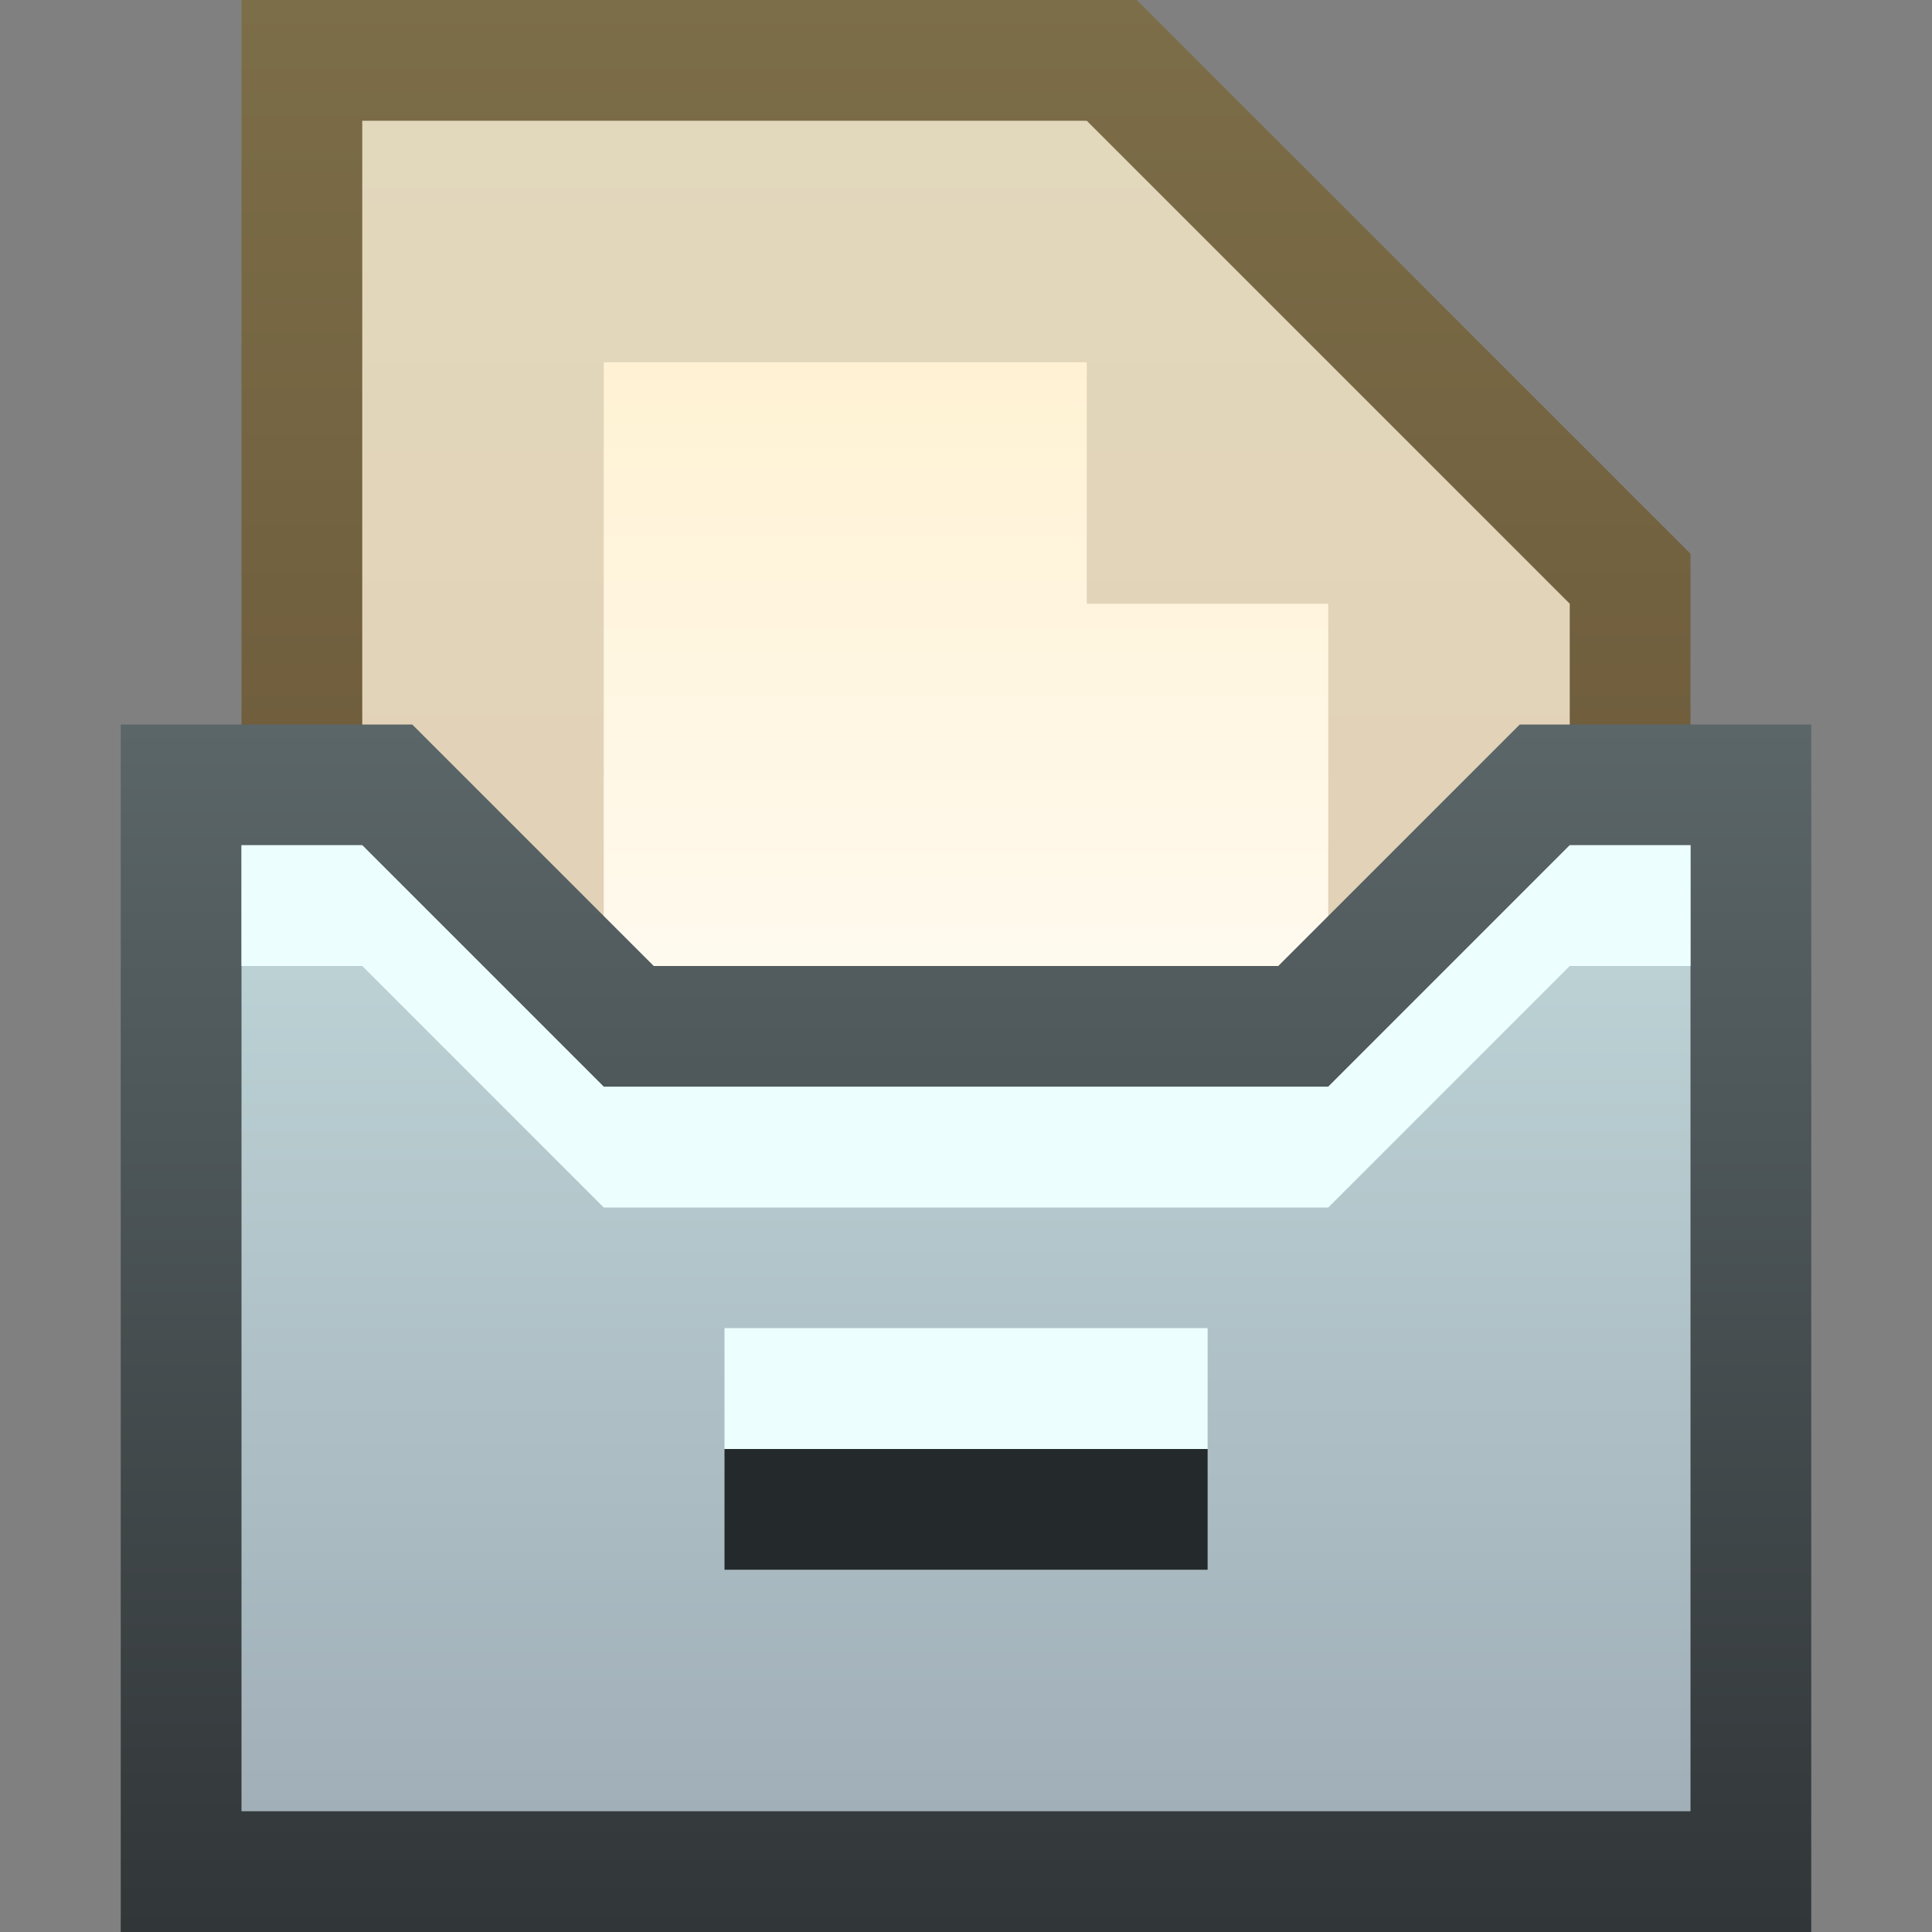 <svg ti:v='1' width='16' height='16' viewBox='0,0,16,16' xmlns='http://www.w3.org/2000/svg' xmlns:ti='urn:schemas-jetbrains-com:tisvg'><rect x="0" y="0" width="16" height="16" fill="#808080" stroke="none"/><g><path fill-rule='evenodd' d='M0,0L16,0L16,16L0,16Z' fill='#FFFFFF' opacity='0'/><linearGradient id='F1' x1='0.5' y1='2.17983E-06' x2='0.5' y2='1'><stop offset='0' stop-color='#7C6E48'/><stop offset='1' stop-color='#60492F'/></linearGradient><path fill-rule='evenodd' d='M2,14L2,0L9.414,0L14,4.586L14,14L2,14Z' fill='url(#F1)'/><linearGradient id='F2' x1='0.5' y1='2.54313E-06' x2='0.5' y2='1'><stop offset='0' stop-color='#E2D8BC'/><stop offset='1' stop-color='#E2CDB3'/></linearGradient><path fill-rule='evenodd' d='M9,1L3,1L3,13L13,13L13,5L9,1Z' fill='url(#F2)'/><linearGradient id='F3' x1='0.5' y1='0.009' x2='0.5' y2='1.009'><stop offset='0' stop-color='#FFF2D4'/><stop offset='1' stop-color='#FFFFFF'/></linearGradient><path fill-rule='evenodd' d='M9,5L9,3L5,3L5,11L11,11L11,5L9,5Z' fill='url(#F3)'/><linearGradient id='F4' x1='0.5' y1='3.05176E-06' x2='0.5' y2='1'><stop offset='0' stop-color='#5B6669'/><stop offset='1' stop-color='#313638'/></linearGradient><path fill-rule='evenodd' d='M1,16L1,6L3.414,6L5.414,8L10.586,8L12.586,6L15,6L15,16L1,16Z' fill='url(#F4)'/><linearGradient id='F5' x1='0.5' y1='3.8147E-06' x2='0.5' y2='1'><stop offset='0' stop-color='#BFD6D8'/><stop offset='1' stop-color='#A1AFB8'/></linearGradient><path fill-rule='evenodd' d='M13,7L11,9L5,9L3,7L2,7L2,15L14,15L14,7L13,7Z' fill='url(#F5)'/><path fill-rule='evenodd' d='M13,7L11,9L5,9L3,7L2,7L2,8L3,8L5,10L11,10L13,8L14,8L14,7L13,7Z' fill='#EDFEFF'/><path fill-rule='evenodd' d='M6,13L10.001,13L10.001,12L6,12L6,13Z' fill='#242A2C'/><path fill-rule='evenodd' d='M6,12L10.001,12L10.001,10.999L6,10.999L6,12Z' fill='#EDFEFF'/></g></svg>